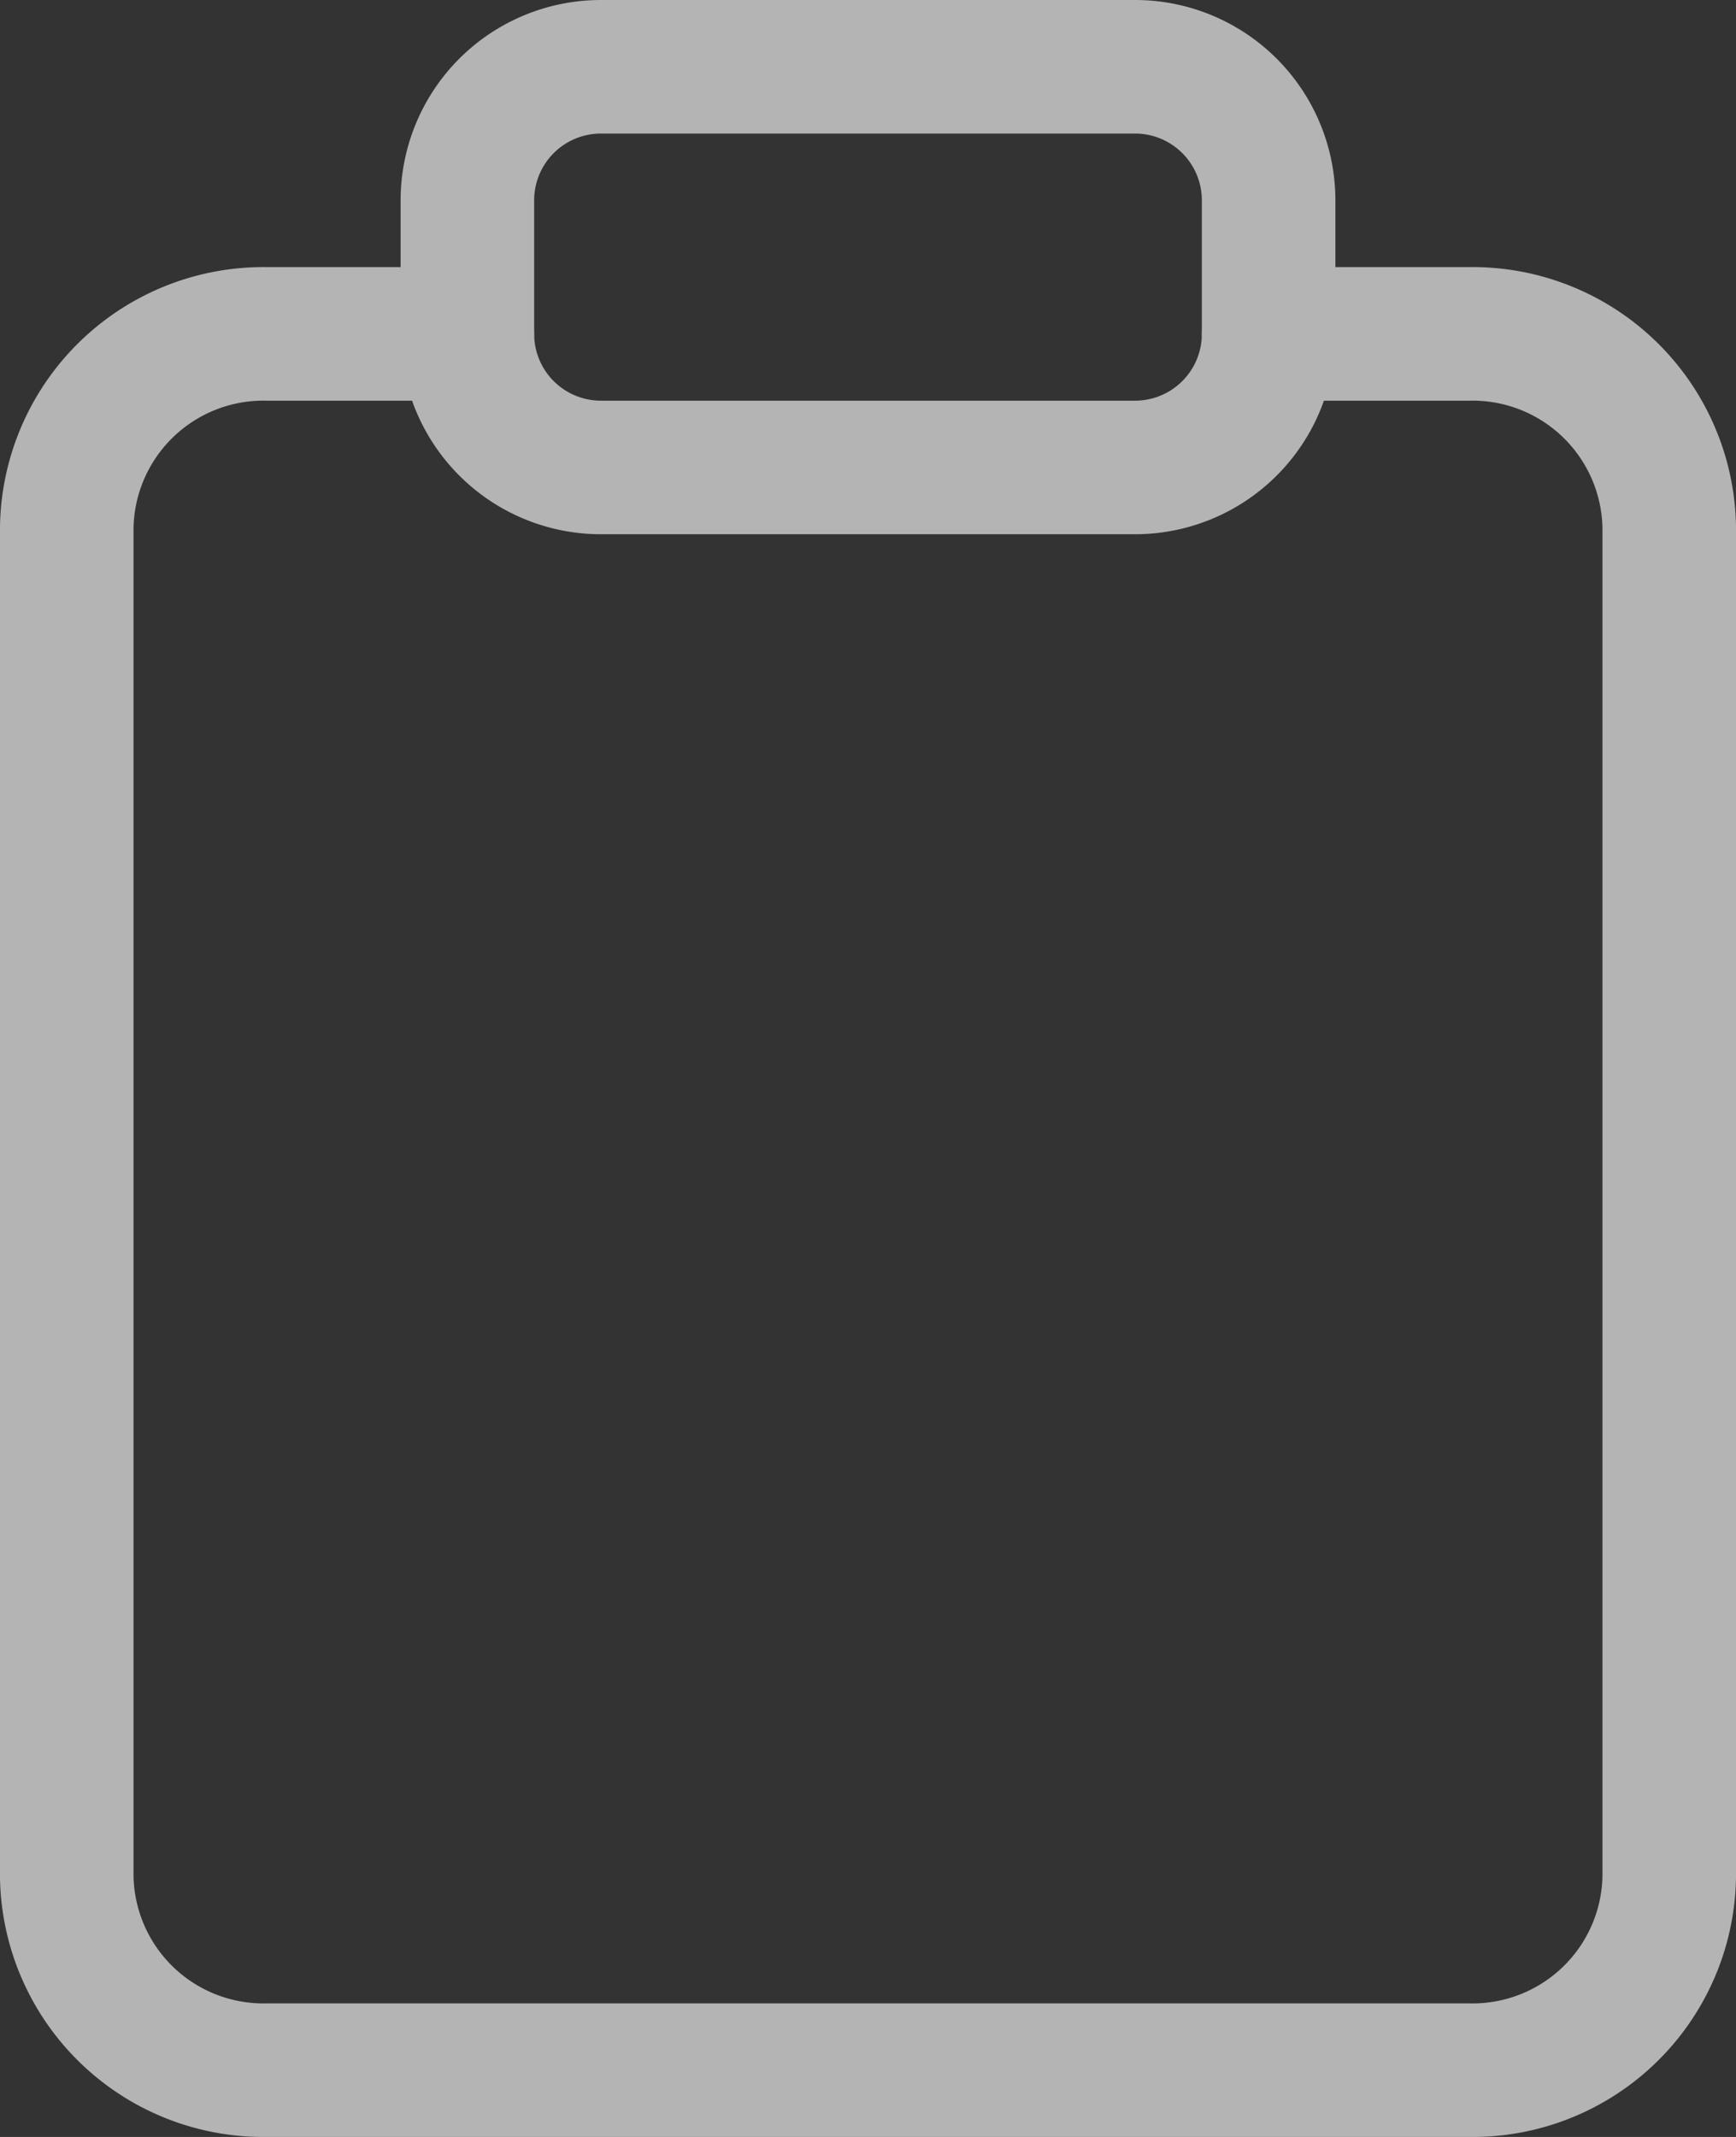 <svg xmlns="http://www.w3.org/2000/svg" width="13" height="16" viewBox="0 0 13 16">
  <rect x="0" y="0" width="13" height="16" fill="#333333" stroke="none"/>
  <g id="Shape" transform="translate(0.5 0.5)" opacity="0.632">
    <path id="Shape-2" data-name="Shape" d="M9,0h1.5A1.473,1.473,0,0,1,12,1.444V11.556A1.473,1.473,0,0,1,10.5,13h-9A1.473,1.473,0,0,1,0,11.556V1.444A1.473,1.473,0,0,1,1.5,0H3" transform="translate(0 2)" fill="none" stroke="#fff" stroke-linecap="round" stroke-linejoin="round" stroke-miterlimit="10" stroke-width="1"/>
    <path id="Rectangle-path" d="M1,0H5A1,1,0,0,1,6,1V2A1,1,0,0,1,5,3H1A1,1,0,0,1,0,2V1A1,1,0,0,1,1,0Z" transform="translate(3)" fill="none" stroke="#fff" stroke-linecap="round" stroke-linejoin="round" stroke-miterlimit="10" stroke-width="1"/>
  </g>
</svg>
